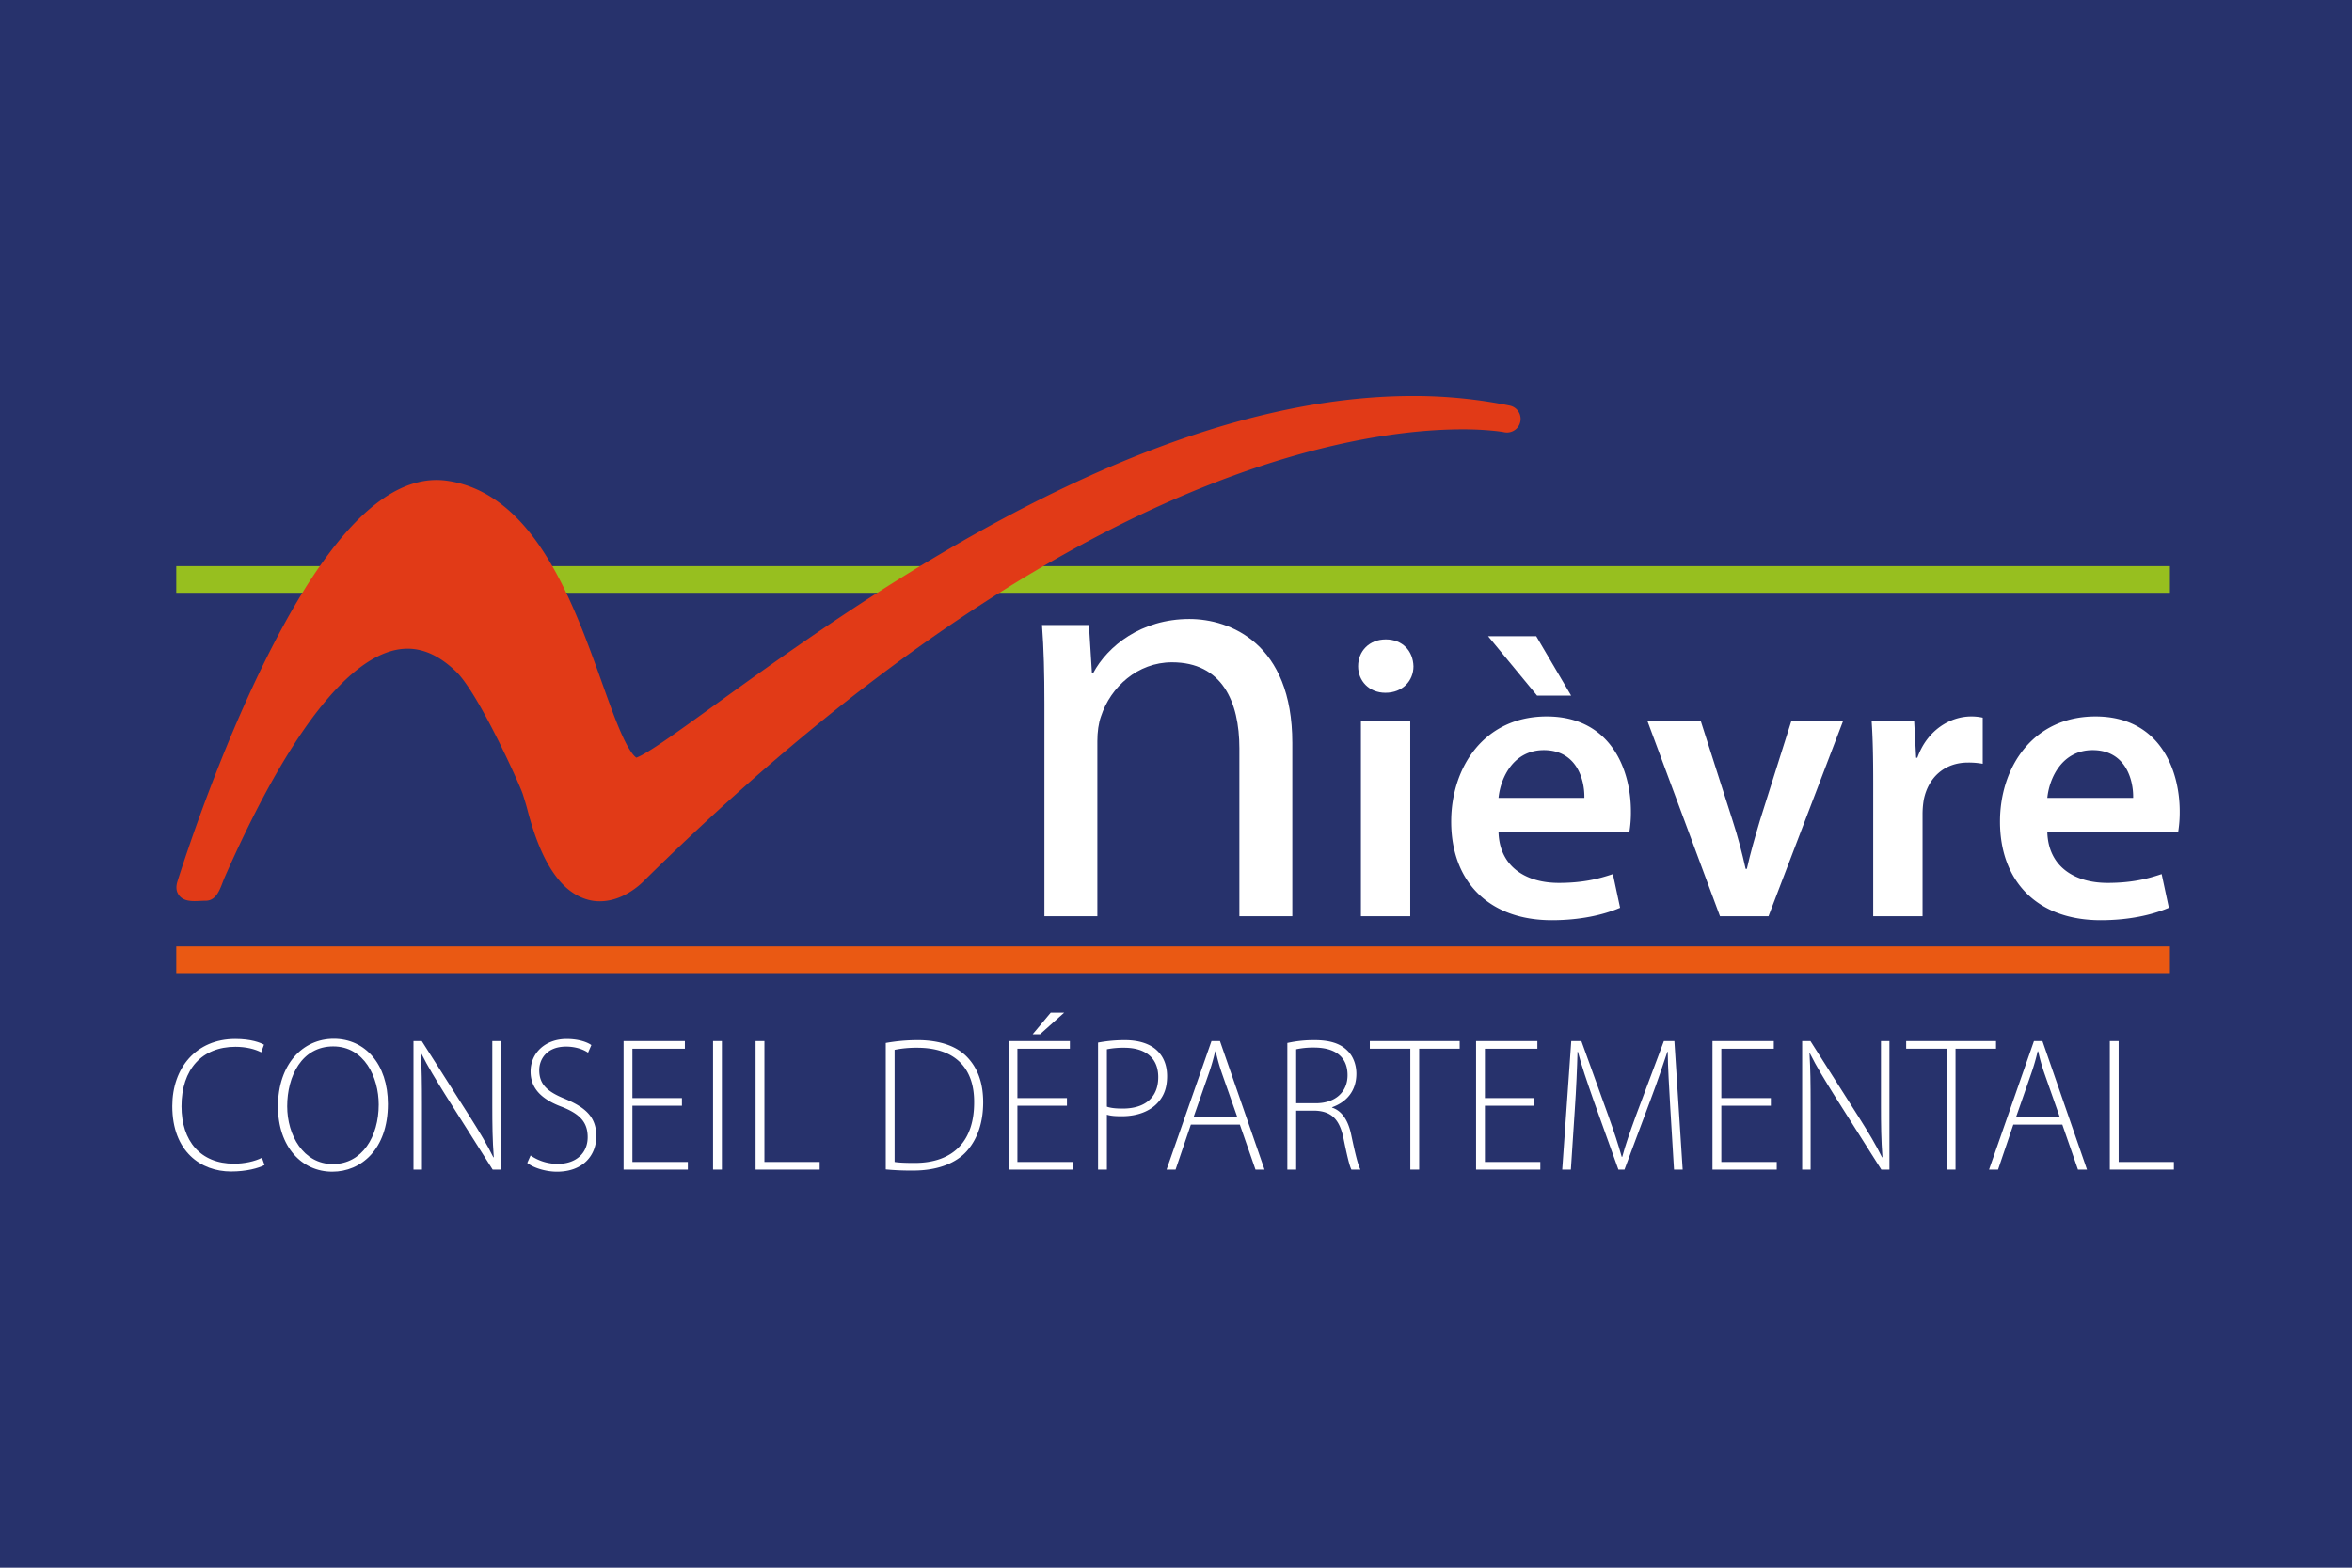 <svg xmlns="http://www.w3.org/2000/svg" viewBox="0 0 2400 1600"><rect width="2400" height="1600" style="fill:#27326c"/><path d="M179.853,605.007H2214.209v-27.2H179.854v27.2Z" style="fill:#97bf1f"/><path d="M1065.717,718.333c0-31.325-.603-55.869-2.454-80.454h47.902l3.058,49.13h1.227c14.747-27.622,49.129-55.245,98.238-55.245,41.142,0,104.998,24.544,104.998,126.485V935.09h-54.017V763.76c0-47.882-17.826-87.797-68.785-87.797-34.986,0-62.629,25.168-72.446,55.266-2.454,6.76-3.682,15.954-3.682,25.168V935.09h-54.038V718.333Z" style="fill:#fff"/><path d="M1442.317,680.036c0,14.747-11.045,27.019-28.642,27.019-16.786,0-27.851-12.272-27.851-27.019,0-15.558,11.461-27.435,28.246-27.435,17.202,0,27.83,11.877,28.246,27.435m-53.622,55.681h50.336V935.086h-50.336Z" style="fill:#fff"/><path d="M1529.104,849.521c1.227,36.026,29.078,51.584,61.401,51.584,23.338,0,39.707-3.682,55.286-9.006l7.363,34.382c-17.202,7.363-40.955,12.688-69.597,12.688-64.688,0-102.752-39.707-102.752-100.713,0-55.245,33.55-107.245,97.427-107.245,64.667,0,85.966,53.227,85.966,97.032a122.353,122.353,0,0,1-1.643,21.278Zm38.48-200.179,35.61,60.59h-34.778l-49.962-60.59Zm49.109,164.985c.437-18.429-7.758-48.734-41.33-48.734-31.117,0-44.2,28.267-46.259,48.734Z" style="fill:#fff"/><path d="M1735.424,735.714l32.344,101.13c5.741,17.597,9.818,33.55,13.499,49.941h1.227c3.682-16.39,8.174-31.949,13.52-49.941l31.928-101.129h52.811l-76.149,199.368H1755.08l-74.09-199.368h54.434Z" style="fill:#fff"/><path d="M1911.439,799.998c0-27.019-.416-46.675-1.623-64.293h43.389l2.038,37.69h1.227c9.818-27.851,33.176-42.182,54.87-42.182a53.377,53.377,0,0,1,11.856,1.227v47.091a79.669,79.669,0,0,0-15.143-1.248c-23.753,0-40.539,15.163-45.053,38.085a87.97,87.97,0,0,0-1.206,15.142V935.094h-50.357Z" style="fill:#fff"/><path d="M2089.102,849.521c1.227,36.026,29.078,51.584,61.401,51.584,23.338,0,39.728-3.682,55.266-9.006l7.363,34.382c-17.181,7.363-40.934,12.688-69.597,12.688-64.667,0-102.731-39.707-102.731-100.713,0-55.245,33.55-107.245,97.427-107.245,64.667,0,85.966,53.227,85.966,97.032a124.482,124.482,0,0,1-1.643,21.278H2089.102Zm87.589-35.194c.416-18.429-7.758-48.734-41.33-48.734-31.117,0-44.221,28.267-46.259,48.734Z" style="fill:#fff"/><path d="M269.93,1189.043c-6.39,3.318-18.61,6.615-34.202,6.615-30.625,0-59.926-20.234-59.926-66.758,0-38.938,24.235-68.525,64.248-68.525,16.17,0,25.558,3.706,29.322,5.84l-2.833,7.801c-6.369-3.318-15.591-5.646-26.303-5.646-34.181,0-55.046,22.971-55.046,60.724,0,35.62,19.541,58.591,53.557,58.591,10.711,0,21.216-2.349,28.557-6.034Z" style="fill:#fff"/><path d="M395.815,1126.757c0,46.33-27.44,69.106-56.741,69.106-31.183,0-55.438-25.514-55.438-66.585,0-43.011,25.186-69.085,56.948-69.085,31.927,0,55.232,25.88,55.232,66.564m-102.771,2.327c0,29.586,16.522,58.979,46.588,58.979s46.795-28.207,46.795-60.724c0-27.841-14.661-59.367-46.423-59.367-32.113,0-46.96,30.362-46.96,61.112" style="fill:#fff"/><path d="M421.923,1193.715V1062.527h8.457l49.235,77.467c10.319,16.355,17.659,28.617,23.842,41.266l.393-.194c-1.323-17.713-1.51-32.711-1.51-53.333v-65.206h8.643v131.188h-8.271L454.43,1117.411c-9.388-15.17-18.032-29.005-24.607-42.429l-.372.194c.931,16.162,1.117,30.362,1.117,52.169v66.37Z" style="fill:#fff"/><path d="M541.417,1179.314a48.738,48.738,0,0,0,27.626,8.555c18.962,0,30.625-11.098,30.625-27.238,0-14.804-7.341-23.359-25.744-30.75-20.285-7.413-32.506-18.295-32.506-36.223,0-19.265,15.219-33.271,36.828-33.271,11.828,0,20.864,3.103,25.166,6.228l-3.371,7.779c-3.391-2.521-11.456-6.228-22.353-6.228-20.492,0-27.44,13.619-27.44,23.94,0,14.61,8.085,22.001,26.303,29.392,20.864,8.77,31.948,18.489,31.948,38.163,0,19.071-13.151,36.202-40.219,36.202-10.898,0-23.677-3.706-30.252-8.964Z" style="fill:#fff"/><path d="M695.859,1128.511H645.321v57.427h56.555v7.779H636.305V1062.529h62.552v7.779H645.321v50.424H695.859v7.779Z" style="fill:#fff"/><path d="M727.604,1193.717H736.62v-131.21h-9.016Z" style="fill:#fff"/><path d="M771.006,1062.523h9.016v123.409h56.369v7.779H771.006Z" style="fill:#fff"/><path d="M903.839,1064.471a183.006,183.006,0,0,1,32.506-2.909c23.118,0,40.592,6.421,51.096,17.885,10.153,10.904,15.798,25.707,15.798,45.554,0,19.286-5.087,36.59-16.543,49.648-11.084,12.649-30.252,20.04-54.673,20.04a267.541,267.541,0,0,1-28.184-1.164Zm9.016,121.448c5.087.797,12.407.991,20.492.991,40.571,0,60.67-23.553,60.67-61.521.393-33.271-17.453-56.048-58.23-56.048a111.608,111.608,0,0,0-22.932,2.133Z" style="fill:#fff"/><path d="M1088.717,1128.511H1038.18v57.427h56.555v7.779h-65.571V1062.529h62.552v7.779H1038.18v50.424h50.538v7.779Zm-2.812-94.986-24.628,22.001h-7.506l18.404-22.001h13.73Z" style="fill:#fff"/><path d="M1120.465,1064.083a149.174,149.174,0,0,1,27.254-2.521c15.012,0,26.489,4.073,33.437,11.076,6.204,6.034,9.76,14.804,9.76,25.707,0,11.291-2.998,19.652-8.83,26.268-8.065,9.546-21.609,14.61-37.2,14.61-5.811,0-10.897-.194-15.405-1.573V1193.72h-9.016Zm9.016,65.4c4.322,1.552,9.967,1.939,16.17,1.939,22.726,0,36.249-11.291,36.249-32.108,0-20.644-14.454-29.974-34.574-29.974a86.255,86.255,0,0,0-17.845,1.552Z" style="fill:#fff"/><path d="M1215.159,1147.782l-15.591,45.942h-9.202l45.844-131.21h8.643l45.472,131.21h-9.223l-15.964-45.942h-49.98Zm47.353-7.779-15.405-43.808a196.299,196.299,0,0,1-6.576-23.165h-.579a207.347,207.347,0,0,1-6.576,22.777l-15.405,44.196Z" style="fill:#fff"/><path d="M1313.608,1064.471a125.564,125.564,0,0,1,27.44-2.909c16.522,0,27.047,3.685,34.181,11.076,5.459,5.258,8.83,14.028,8.83,23.165,0,17.713-10.132,29.005-24.793,34.262v.388c10.153,3.318,16.543,13.231,19.541,27.841,4.322,20.428,6.762,30.168,9.388,35.426h-9.202c-2.068-3.9-4.694-15.386-8.085-31.935-3.929-18.877-11.828-27.431-28.557-28.207h-19.727V1193.72h-9.016V1064.471Zm9.016,61.5h20.12c19.52,0,32.3-11.291,32.3-28.595,0-20.062-14.268-28.229-34.181-28.229a82.836,82.836,0,0,0-18.238,1.746v55.078Z" style="fill:#fff"/><path d="M1439.111,1070.308h-41.336v-7.779h91.688v7.779h-41.336v123.409h-9.016Z" style="fill:#fff"/><path d="M1565.749,1128.511h-50.538v57.427h56.555v7.779h-65.571V1062.529h62.552v7.779h-53.536v50.424h50.538v7.779Z" style="fill:#fff"/><path d="M1704.407,1131.429c-1.117-19.652-2.626-43.787-2.626-58.009h-.372c-4.694,14.222-9.781,29.392-17.101,48.851l-26.696,71.455H1651.43l-25-69.688c-7.134-20.45-12.593-36.202-16.336-50.618h-.372c-.393,15.386-1.323,38.163-2.833,59.948l-3.95,60.358h-8.83l9.223-131.21h10.319l27.254,75.528c6.017,16.743,10.339,29.974,13.896,42.623h.558c3.205-12.067,7.713-24.91,14.103-42.429l28.371-75.722h10.711l8.457,131.21h-8.83l-3.763-62.297Z" style="fill:#fff"/><path d="M1806.99,1128.511h-50.538v57.427h56.555v7.779h-65.571V1062.529h62.552v7.779h-53.536v50.424H1806.99Z" style="fill:#fff"/><path d="M1838.928,1193.715V1062.527h8.457l49.214,77.467c10.339,16.355,17.68,28.617,23.863,41.266l.393-.194c-1.323-17.713-1.51-32.711-1.51-53.333v-65.206h8.644v131.188h-8.271l-48.284-76.304c-9.409-15.17-18.032-29.005-24.628-42.429l-.372.194c.951,16.162,1.137,30.362,1.137,52.169v66.37h-8.644Z" style="fill:#fff"/><path d="M1986.412,1070.308h-41.336v-7.779h91.687v7.779h-41.336v123.409h-9.016V1070.308Z" style="fill:#fff"/><path d="M2054.427,1147.782l-15.591,45.942h-9.202l45.844-131.21h8.644l45.471,131.21H2120.37l-15.964-45.942Zm47.353-7.779-15.405-43.808a196.278,196.278,0,0,1-6.576-23.165h-.558a212.343,212.343,0,0,1-6.596,22.777l-15.405,44.196H2101.78Z" style="fill:#fff"/><path d="M2152.876,1062.523h9.016v123.409h56.369v7.779h-65.385Z" style="fill:#fff"/><path d="M182.611,913.658c6.055,8.177,18.372,5.623,27.167,5.644,12.44,0,15.509-14.912,19.526-24.016,38.948-88.339,74.416-146.855,105.538-182.837,16.436-19.073,31.595-31.781,45.107-39.587C393.5,665.056,405.261,662.09,415.91,662.069c17.734,0,33.985,8.506,49.411,23.295,22.986,22.038,64.983,115.362,68.093,125.001,1.545,4.84,2.719,8.712,3.501,11.369.742,2.657,1.092,3.954,1.092,3.975,8.939,34.5,19.649,57.259,32.193,72.315,12.214,14.871,27.558,21.812,41.441,21.812h.515c14.5-.082,25.993-6.2,33.964-11.658a78.686,78.686,0,0,0,12.667-10.854q22.337-21.997,44.242-42.635,53.201-50.143,103.643-92.52c126.629-106.712,239.849-178.718,337.086-227.141,168.069-83.643,288.436-96.805,348.249-96.866a313.629,313.629,0,0,1,32.646,1.545c3.604.371,6.282.742,8.012,1.009.865.123,1.483.247,2.018.35a14.594,14.594,0,0,0,3.419.33,14.907,14.907,0,0,0,2.698-.35,13.859,13.859,0,0,0-.268-27.105,490.604,490.604,0,0,0-99.173-9.804c-120.038.123-242.053,39.607-353.666,92.685-59.483,28.279-115.98,60.431-167.637,92.52-16.745,10.422-32.996,20.844-48.629,31.122-32.461,21.338-62.408,42.12-89.266,61.152-17.672,12.543-33.985,24.325-48.794,35.014-24.078,17.404-44.159,31.966-59.236,42.1-7.538,5.067-13.841,9.001-18.496,11.575a57.49,57.49,0,0,1-5.52,2.698c-.309.123-.577.206-.783.288a11.716,11.716,0,0,1-2.101-1.833c-2.966-3.028-7.229-9.886-11.514-19.155-7.6-16.251-15.798-39.772-25.128-65.827-14.109-39.113-30.854-84.055-54.787-121.521-11.946-18.723-25.767-35.653-42.326-48.855-16.519-13.203-35.962-22.615-58.145-25.561a77.186,77.186,0,0,0-27.064,1.256c-13.491,2.966-26.384,9.33-38.516,17.857-18.311,12.893-35.468,30.875-51.698,52.069a521.96,521.96,0,0,0-30.277,44.53c-52.872,86.547-94.972,199.541-114.827,257.377-6.364,18.517-10.443,31.369-11.864,35.921-1.545,4.881-1.668,9.783,1.524,14.109" style="fill:#e13a17"/><path d="M179.853,993.125H2214.209v-27.2H179.854v27.2Z" style="fill:#ea5913"/></svg>